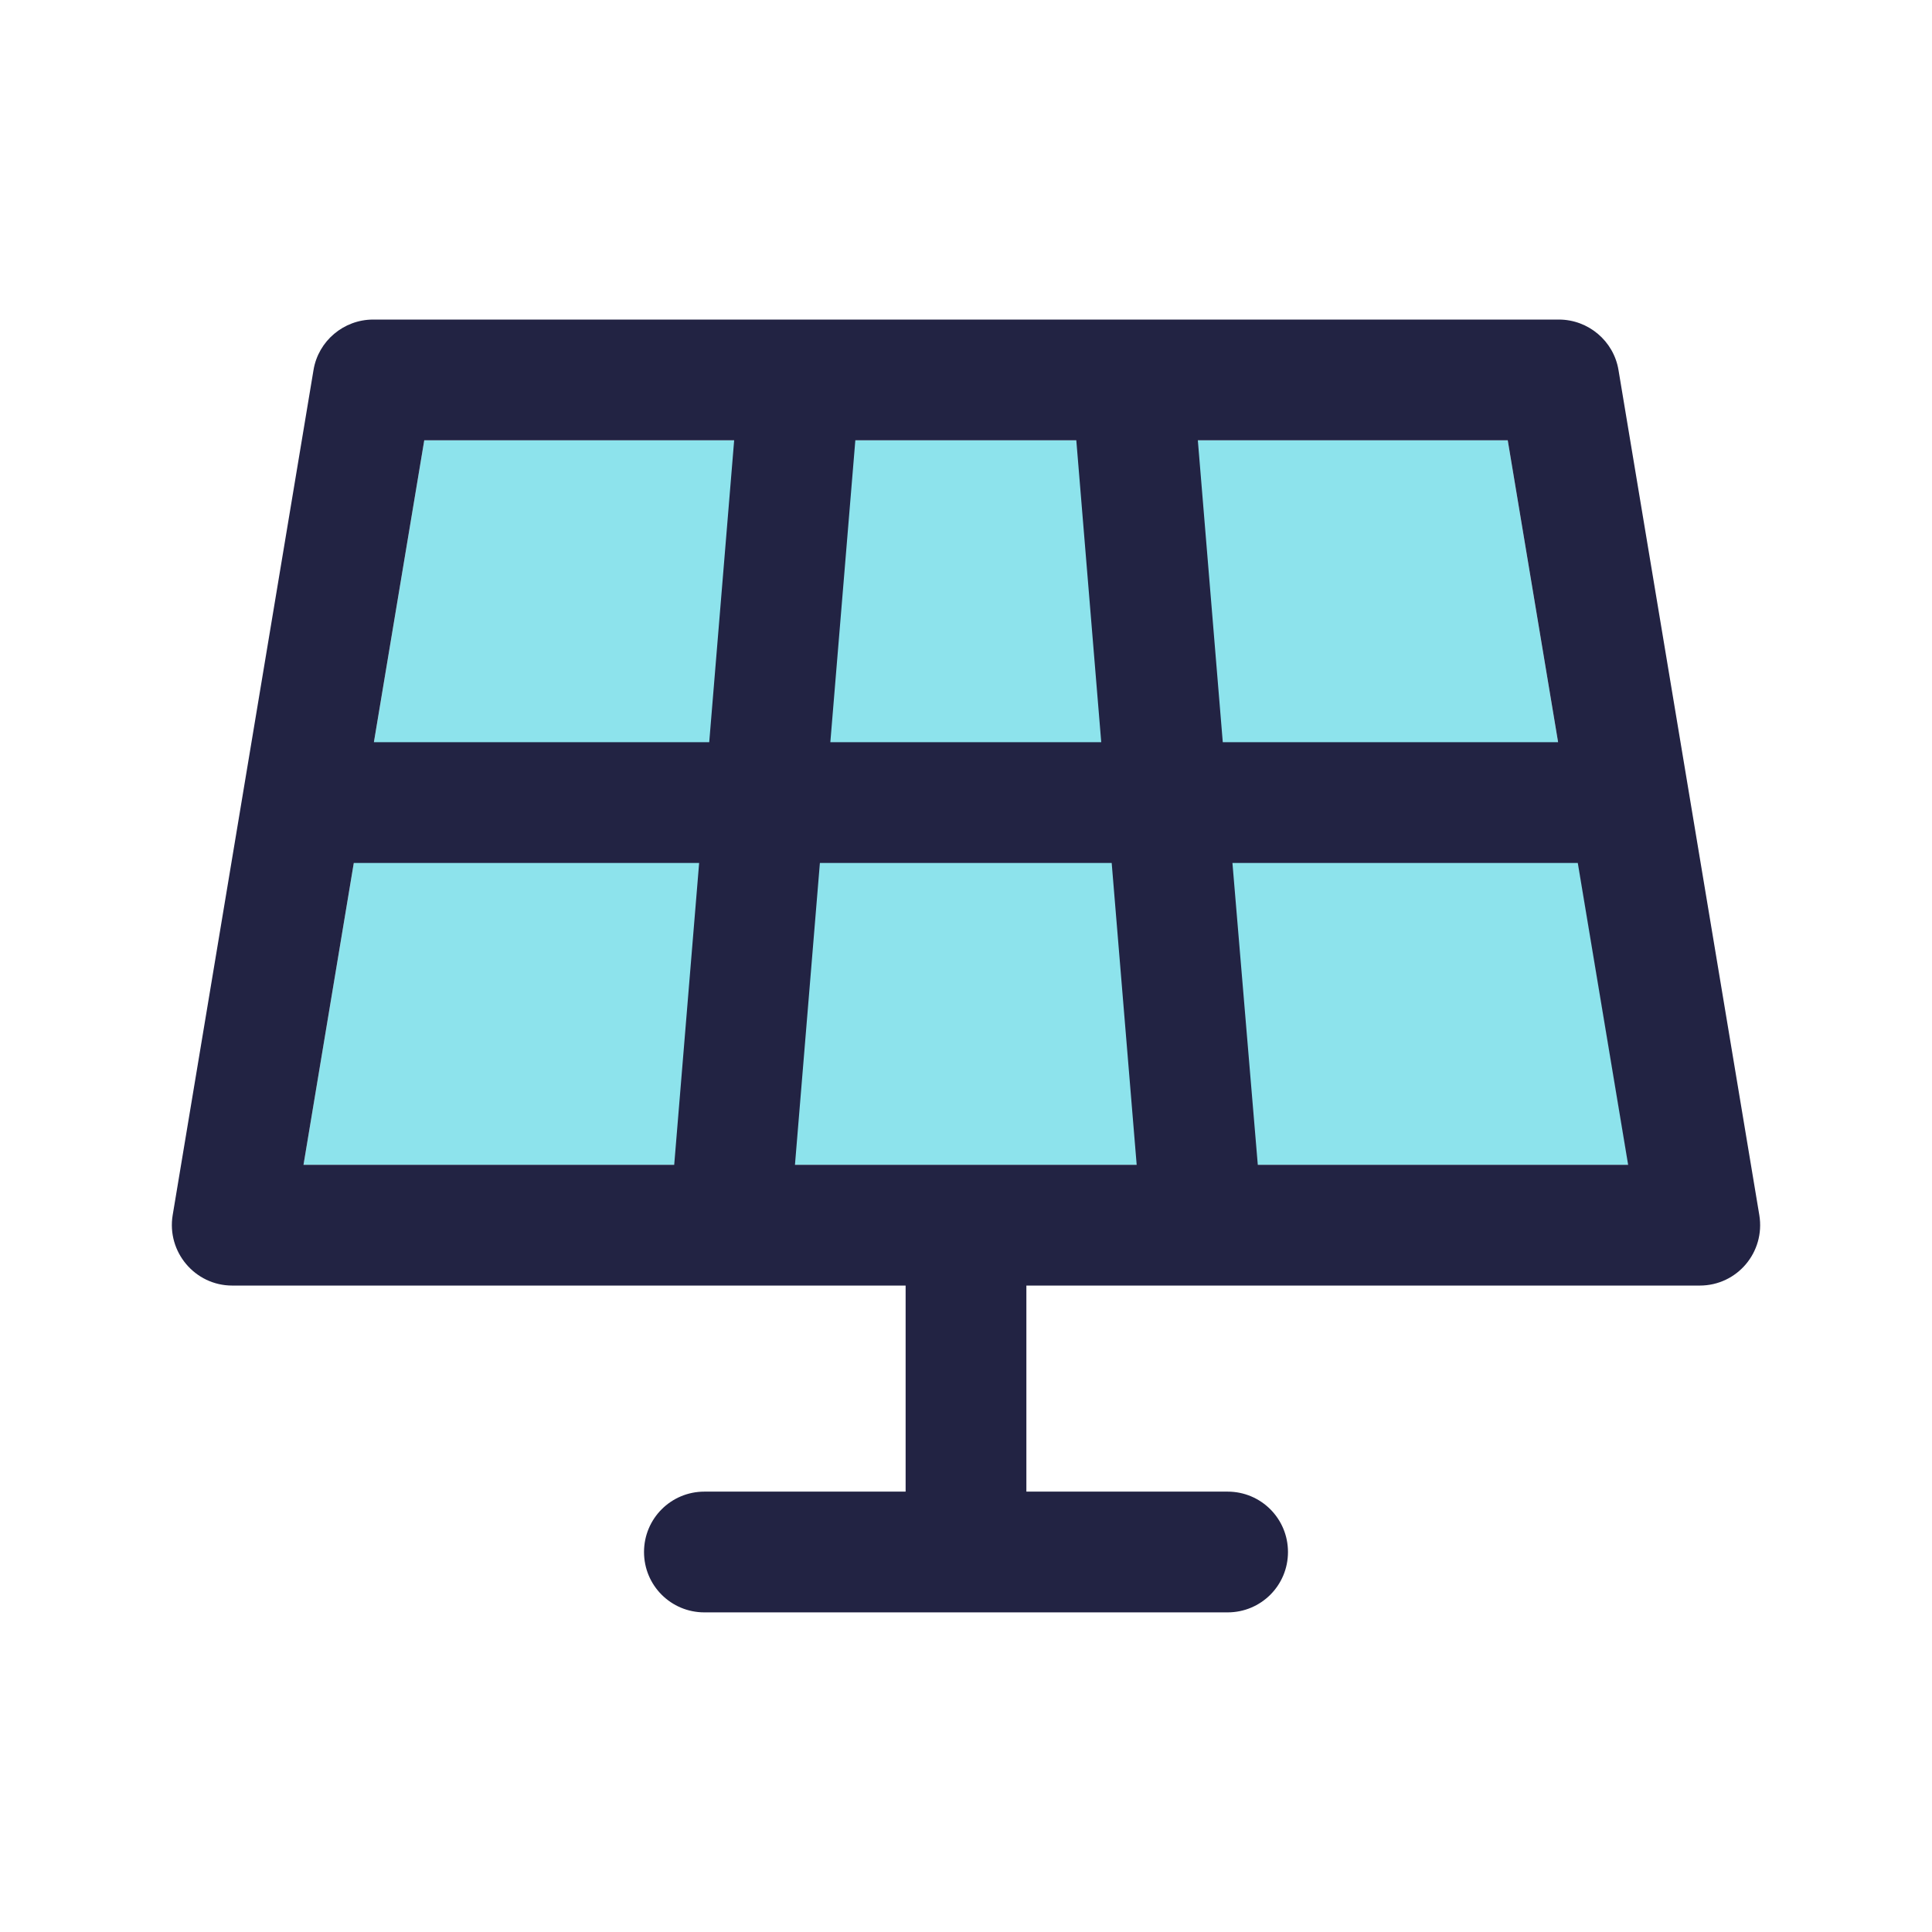 <svg width="32" height="32" viewBox="0 0 32 32" fill="none" xmlns="http://www.w3.org/2000/svg">
<path opacity="0.52" d="M7.027 7.293L5.027 19.293H26.973L24.973 7.293H7.027Z" fill="#25CBDB"/>
<path d="M26.807 6.127C26.727 5.647 26.307 5.293 25.82 5.293H6.18C5.693 5.293 5.273 5.647 5.193 6.127L2.86 20.127C2.76 20.733 3.227 21.293 3.847 21.293H15V24.706H11.667C11.113 24.706 10.667 25.153 10.667 25.706C10.667 26.26 11.113 26.706 11.667 26.706H20.333C20.887 26.706 21.333 26.26 21.333 25.706C21.333 25.153 20.887 24.706 20.333 24.706H17V21.293H28.153C28.773 21.293 29.24 20.74 29.14 20.127L26.807 6.127ZM25.807 12.293H20.253L19.84 7.293H24.973L25.807 12.293ZM13.753 12.293L14.167 7.293H17.827L18.24 12.293H13.747H13.753ZM18.413 14.293L18.827 19.293H13.167L13.58 14.293H18.407H18.413ZM12.16 7.293L11.747 12.293H6.193L7.027 7.293H12.16ZM5.86 14.293H11.58L11.167 19.293H5.027L5.86 14.293ZM20.833 19.293L20.413 14.293H26.133L26.967 19.293H20.833Z" fill="#222343"/>
</svg>
